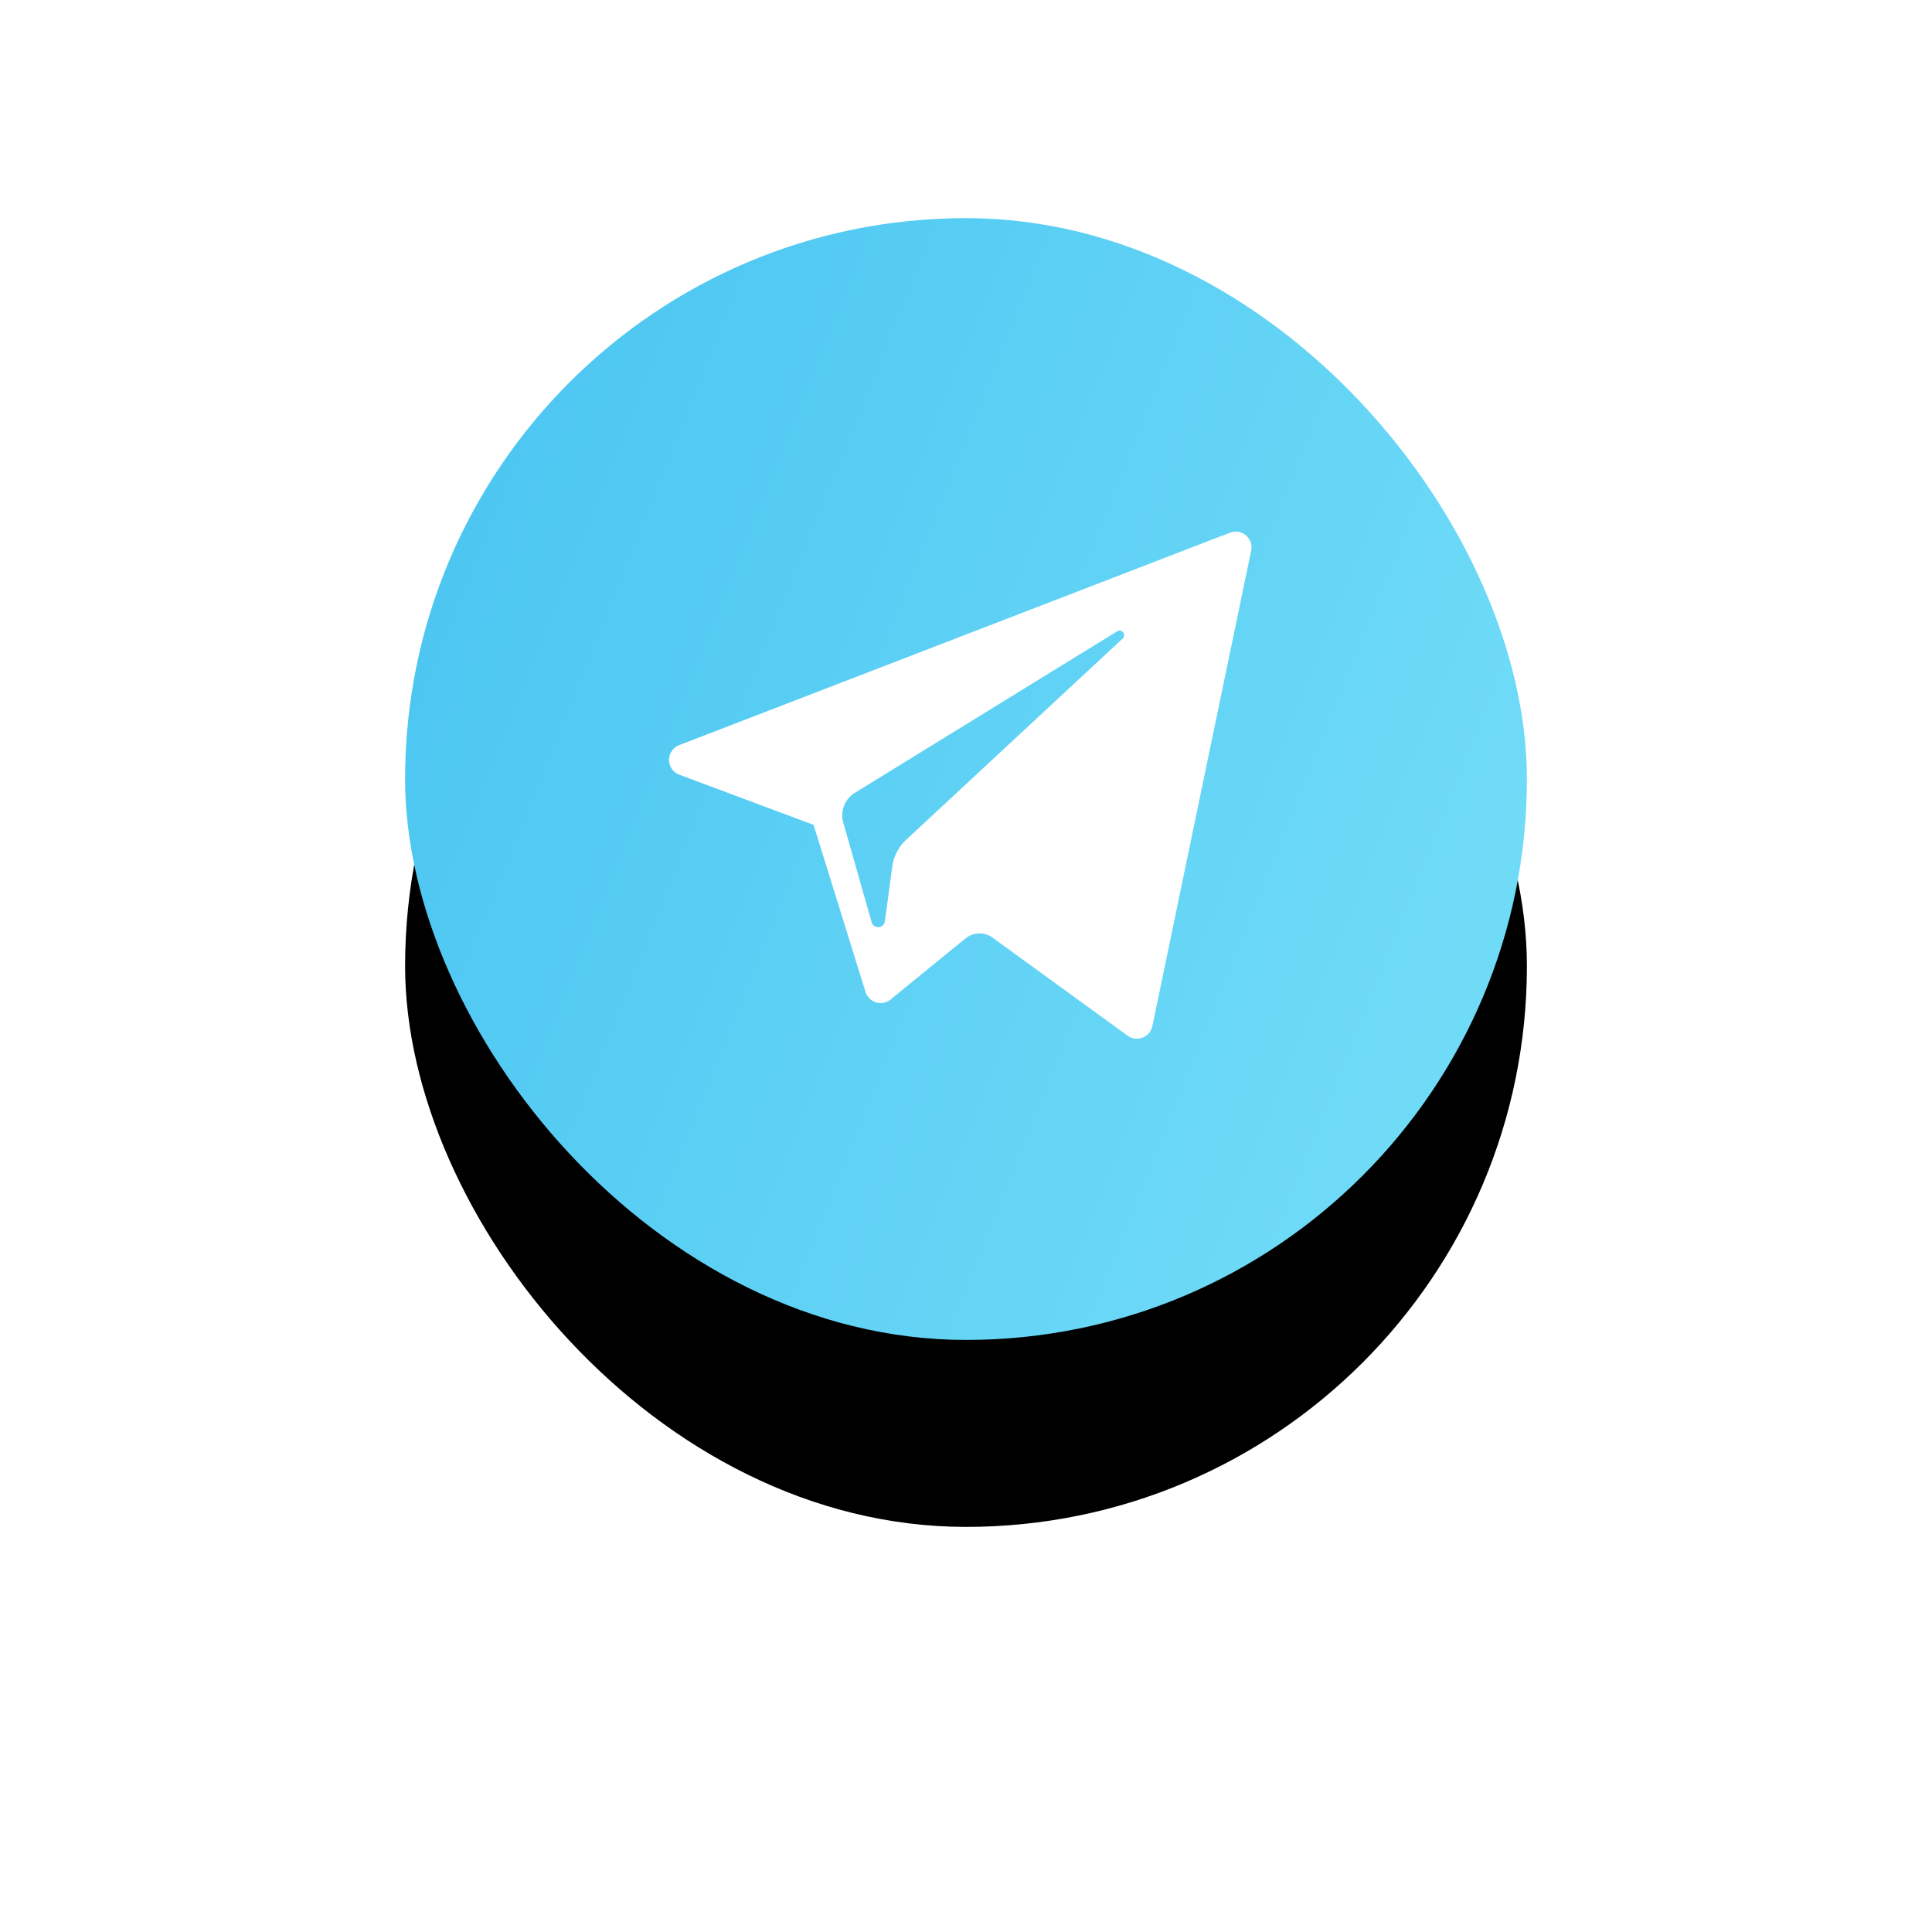 <svg xmlns="http://www.w3.org/2000/svg" xmlns:xlink="http://www.w3.org/1999/xlink" width="62" height="62" viewBox="0 0 62 62">
    <defs>
        <linearGradient id="c" x1="134.947%" x2="-5.489%" y1="67.436%" y2="11.095%">
            <stop offset="0%" stop-color="#7DE3F9"/>
            <stop offset="100%" stop-color="#47C3F1"/>
        </linearGradient>
        <rect id="b" width="36" height="36" rx="18"/>
        <filter id="a" width="225%" height="225%" x="-62.5%" y="-45.8%" filterUnits="objectBoundingBox">
            <feOffset dy="6" in="SourceAlpha" result="shadowOffsetOuter1"/>
            <feGaussianBlur in="shadowOffsetOuter1" result="shadowBlurOuter1" stdDeviation="6.5"/>
            <feColorMatrix in="shadowBlurOuter1" values="0 0 0 0 0.024 0 0 0 0 0 0 0 0 0 0.204 0 0 0 0.2 0"/>
        </filter>
    </defs>
    <g fill="none" fill-rule="evenodd">
        <g transform="translate(13 7)">
            <use fill="#000" filter="url(#a)" xlink:href="#b"/>
            <use fill="url(#c)" xlink:href="#b"/>
        </g>
        <path fill="#FFF" fill-rule="nonzero" d="M40.152 17.67L36.98 32.93a.508.508 0 0 1-.795.306l-4.33-3.144a.716.716 0 0 0-.874.025l-2.4 1.957a.507.507 0 0 1-.806-.243l-1.667-5.361-4.307-1.608a.508.508 0 0 1-.005-.95l17.676-6.818a.508.508 0 0 1 .68.577zM35.85 20.26l-8.418 5.184a.848.848 0 0 0-.37.954l.91 3.198c.065.226.394.203.425-.031l.237-1.754a1.44 1.44 0 0 1 .446-.862l6.947-6.457c.13-.12-.026-.325-.177-.232z"/>
    </g>
</svg>
